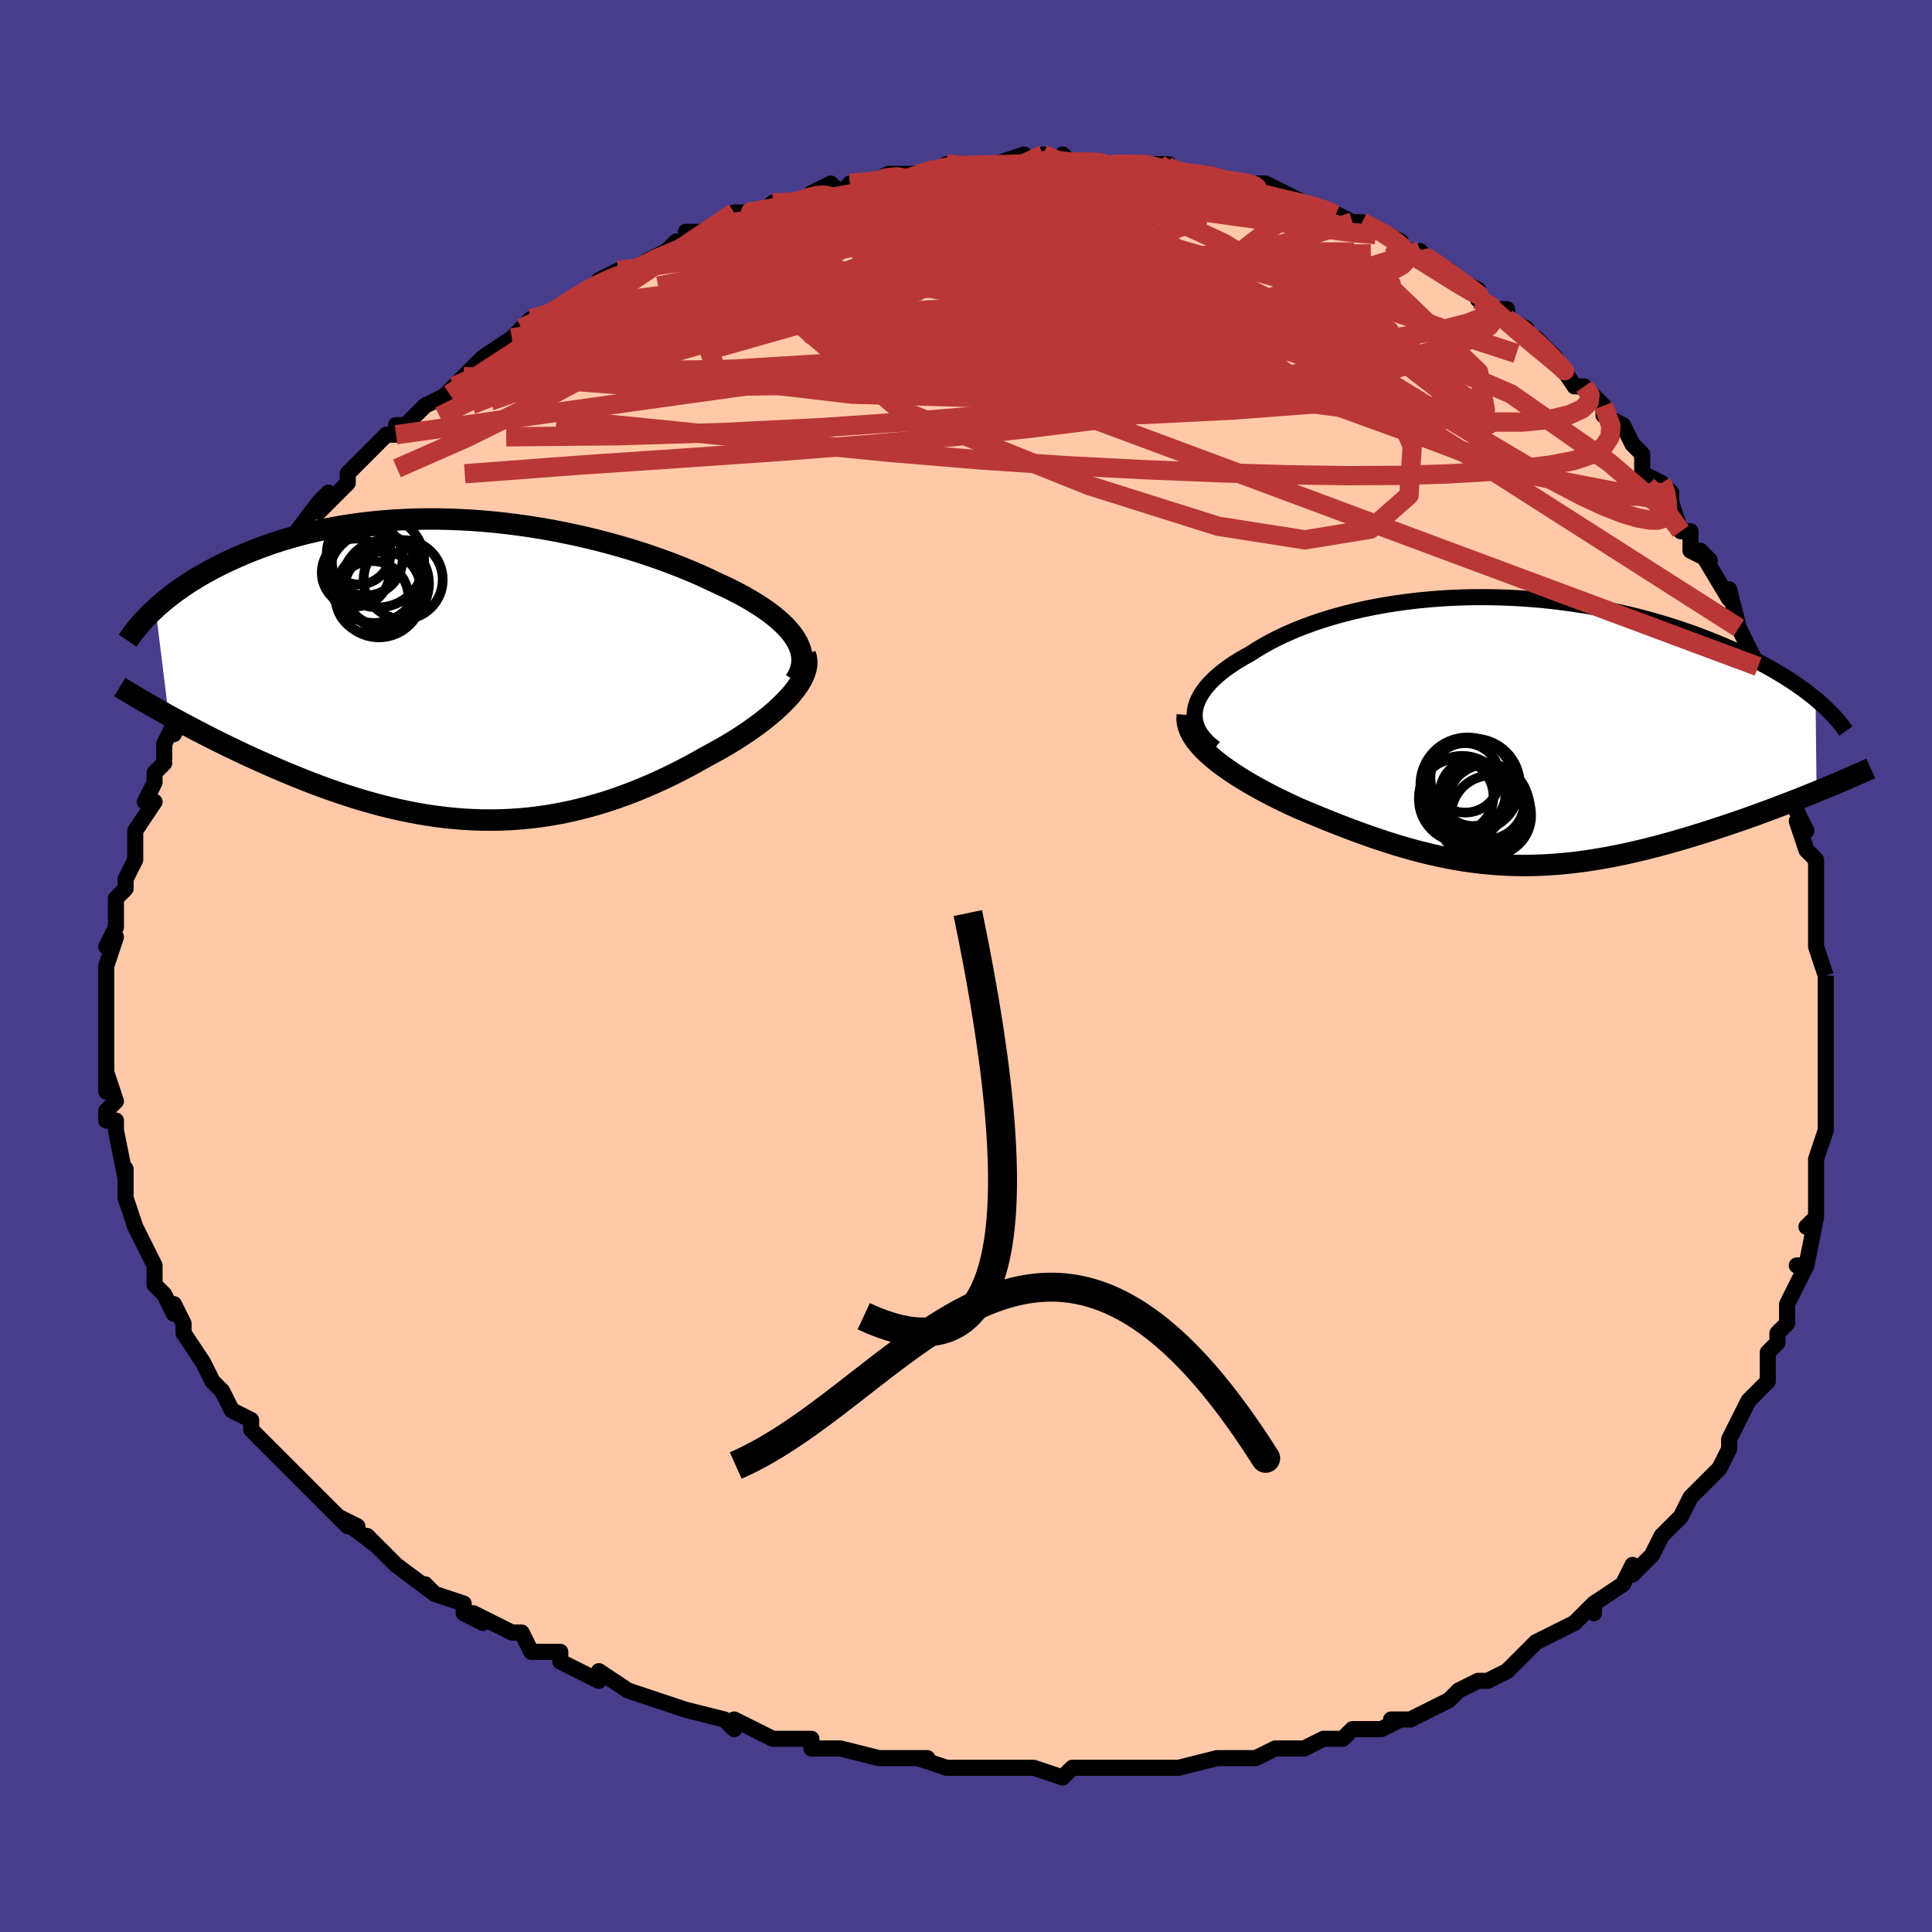 <svg viewBox="-100 -100 200 200" xmlns="http://www.w3.org/2000/svg" width="400" height="400" id="face-svg"><defs><clipPath id="leftEyeClipPath"><polyline points="34.574,-3.129,34.294,-3.548,33.968,-3.964,33.599,-4.377,33.188,-4.787,32.737,-5.193,32.247,-5.595,31.72,-5.994,31.157,-6.387,30.56,-6.776,29.931,-7.16,29.27,-7.539,28.579,-7.912,27.86,-8.279,27.114,-8.639,26.342,-8.993,25.488,-9.401,24.599,-9.805,23.676,-10.203,22.721,-10.594,21.736,-10.978,20.723,-11.352,19.684,-11.717,18.62,-12.07,17.534,-12.412,16.427,-12.74,15.303,-13.054,14.162,-13.354,13.006,-13.637,11.839,-13.903,10.661,-14.152,9.475,-14.383,8.283,-14.594,7.087,-14.787,5.889,-14.959,4.69,-15.111,3.493,-15.242,2.299,-15.352,1.111,-15.441,-0.071,-15.508,-1.244,-15.554,-2.407,-15.579,-3.559,-15.582,-4.697,-15.564,-5.822,-15.525,-6.93,-15.466,-8.022,-15.386,-9.096,-15.287,-10.15,-15.169,-11.185,-15.031,-12.198,-14.876,-13.19,-14.704,-14.16,-14.516,-15.107,-14.311,-16.03,-14.092,-16.93,-13.86,-17.805,-13.614,-18.656,-13.357,-19.482,-13.089,-20.284,-12.811,-21.061,-12.525,-21.814,-12.231,-22.543,-11.931,-23.248,-11.627,-23.93,-11.318,-24.59,-11.007,-25.227,-10.692,-25.845,-10.372,-26.442,-10.047,-27.018,-9.718,-27.575,-9.385,-28.111,-9.05,-28.627,-8.711,-29.124,-8.371,-29.601,-8.029,-30.058,-7.686,-30.496,-7.342,-30.916,-6.998,-31.316,-6.655,-31.698,-6.312,-30.326,4.765,-29.744,5.086,-29.148,5.41,-28.538,5.737,-27.915,6.067,-27.278,6.401,-26.629,6.736,-25.967,7.074,-25.292,7.413,-24.605,7.753,-23.906,8.093,-23.195,8.434,-22.473,8.774,-21.74,9.113,-20.996,9.451,-20.239,9.788,-19.467,10.126,-18.68,10.464,-17.879,10.8,-17.065,11.134,-16.237,11.465,-15.397,11.79,-14.545,12.11,-13.681,12.423,-12.807,12.727,-11.922,13.022,-11.028,13.306,-10.125,13.579,-9.212,13.839,-8.292,14.085,-7.364,14.315,-6.43,14.53,-5.488,14.728,-4.541,14.907,-3.588,15.068,-2.63,15.208,-1.667,15.328,-0.7,15.426,0.27,15.501,1.244,15.554,2.221,15.583,3.2,15.588,4.181,15.568,5.164,15.523,6.148,15.453,7.133,15.357,8.118,15.235,9.103,15.088,10.088,14.914,11.072,14.715,12.055,14.49,13.037,14.24,14.016,13.965,14.992,13.666,15.965,13.343,16.934,12.996,17.899,12.627,18.858,12.237,19.812,11.826,20.759,11.395,21.697,10.947,22.628,10.481,23.548,10,24.457,9.504,25.353,8.996,26.089,8.604,26.809,8.203,27.514,7.793,28.202,7.376,28.871,6.952,29.52,6.521,30.148,6.085,30.753,5.644,31.333,5.2,31.887,4.752,32.412,4.303,32.907,3.852,33.37,3.401,33.799,2.952,34.192,2.505"></polyline></clipPath><clipPath id="rightEyeClipPath"><polyline points="-32.216,-2.191,-32.128,-2.602,-31.992,-3.013,-31.81,-3.423,-31.583,-3.831,-31.312,-4.237,-31,-4.64,-30.646,-5.039,-30.253,-5.434,-29.821,-5.824,-29.353,-6.208,-28.849,-6.586,-28.311,-6.957,-27.74,-7.322,-27.137,-7.678,-26.504,-8.027,-25.827,-8.465,-25.109,-8.892,-24.35,-9.309,-23.552,-9.713,-22.717,-10.104,-21.846,-10.48,-20.941,-10.84,-20.003,-11.183,-19.035,-11.509,-18.037,-11.816,-17.013,-12.104,-15.964,-12.373,-14.891,-12.62,-13.798,-12.847,-12.685,-13.052,-11.556,-13.235,-10.412,-13.396,-9.255,-13.535,-8.087,-13.651,-6.911,-13.745,-5.728,-13.816,-4.541,-13.864,-3.351,-13.89,-2.161,-13.894,-0.972,-13.876,0.214,-13.836,1.395,-13.775,2.569,-13.694,3.735,-13.592,4.891,-13.471,6.034,-13.33,7.165,-13.172,8.281,-12.996,9.381,-12.803,10.464,-12.594,11.529,-12.37,12.573,-12.132,13.598,-11.881,14.601,-11.617,15.581,-11.342,16.539,-11.057,17.473,-10.762,18.383,-10.459,19.269,-10.149,20.13,-9.832,20.965,-9.51,21.776,-9.184,22.562,-8.855,23.322,-8.524,24.058,-8.192,24.771,-7.858,25.462,-7.52,26.13,-7.179,26.777,-6.835,27.401,-6.49,28.003,-6.143,28.583,-5.795,29.141,-5.446,29.676,-5.097,30.189,-4.747,30.68,-4.399,31.149,-4.051,31.597,-3.704,32.023,-3.359,32.129,6.243,31.495,6.5,30.848,6.759,30.189,7.02,29.518,7.283,28.836,7.546,28.142,7.811,27.437,8.076,26.723,8.341,25.998,8.605,25.264,8.869,24.522,9.131,23.771,9.391,23.012,9.649,22.247,9.904,21.471,10.158,20.683,10.411,19.883,10.662,19.072,10.911,18.252,11.155,17.424,11.396,16.587,11.63,15.744,11.858,14.895,12.078,14.041,12.289,13.182,12.491,12.319,12.683,11.453,12.863,10.585,13.031,9.715,13.186,8.843,13.328,7.97,13.455,7.096,13.566,6.221,13.662,5.346,13.742,4.471,13.804,3.596,13.849,2.722,13.877,1.847,13.885,0.972,13.876,0.097,13.847,-0.778,13.8,-1.654,13.733,-2.531,13.647,-3.408,13.542,-4.287,13.417,-5.167,13.274,-6.049,13.111,-6.933,12.93,-7.82,12.731,-8.71,12.514,-9.603,12.279,-10.499,12.027,-11.399,11.76,-12.303,11.476,-13.211,11.177,-14.123,10.865,-15.039,10.538,-15.959,10.199,-16.882,9.849,-17.808,9.487,-18.737,9.116,-19.667,8.736,-20.598,8.348,-21.528,7.953,-22.253,7.622,-22.97,7.283,-23.677,6.938,-24.373,6.586,-25.056,6.228,-25.725,5.863,-26.379,5.494,-27.015,5.119,-27.632,4.739,-28.229,4.354,-28.802,3.965,-29.351,3.573,-29.872,3.177,-30.363,2.778,-30.823,2.377"></polyline></clipPath><filter id="fuzzy"><feTurbulence id="turbulence" baseFrequency="0.05" numOctaves="3" type="noise" result="noise"></feTurbulence><feDisplacementMap in="SourceGraphic" in2="noise" scale="2"></feDisplacementMap></filter><linearGradient id="rainbowGradient" x1="0%" y1="0%" x2="100%" y2="0%"><stop offset="0%" style="stop-color: rgb(165, 42, 42);  stop-opacity: 1"></stop><stop offset="50%" style="stop-color: rgb(80, 68, 68);  stop-opacity: 1"></stop><stop offset="100%" style="stop-color: rgb(220, 208, 186);  stop-opacity: 1"></stop></linearGradient></defs><title>That&#39;s an ugly face</title><desc>CREATED BY XUAN TANG, MORE INFO AT TXSTC55.GITHUB.IO</desc><rect x="-100" y="-100" width="100%" height="100%" opacity="1" fill="rgb(72, 61, 139)"></rect><polyline id="faceContour" points="89,1,89,1,89,2,89,5,89,8,89,7,89,10,89,8,89,12,89,15,89,17,89,17,89,17,88,20,88,21,88,23,88,25,88,26,87,27,88,26,87,31,86,31,87,31,86,33,85,35,85,36,85,37,84,38,84,39,83,40,83,43,82,44,81,45,80,47,80,47,79,49,79,50,78,52,78,52,76,54,77,53,75,55,74,57,72,59,72,59,72,59,71,61,70,62,69,63,69,62,68,64,65,66,65,67,65,67,65,66,63,68,61,69,61,69,59,70,58,71,58,71,56,73,54,74,53,74,51,75,51,75,50,76,48,77,46,78,45,78,44,78,45,78,43,79,40,79,40,79,39,80,37,80,35,81,33,81,32,81,30,82,27,82,26,82,26,82,22,83,22,83,21,83,19,83,19,83,14,83,14,83,15,83,11,83,11,83,10,84,7,83,7,83,4,83,2,83,1,83,0,83,-2,83,-5,82,-4,82,-6,82,-8,82,-8,82,-9,82,-13,81,-16,81,-16,80,-17,80,-19,80,-19,80,-20,80,-24,78,-24,79,-25,78,-29,77,-29,77,-29,77,-32,76,-35,75,-35,75,-35,75,-38,73,-38,74,-40,73,-42,72,-42,71,-44,71,-45,71,-46,69,-47,69,-51,67,-50,68,-52,67,-52,66,-55,65,-56,64,-55,65,-59,62,-60,61,-59,62,-62,59,-61,60,-65,57,-63,58,-64,58,-66,56,-67,55,-69,53,-70,52,-70,52,-71,51,-71,51,-74,48,-74,47,-74,47,-76,46,-76,46,-77,44,-78,43,-79,41,-79,41,-79,41,-79,41,-81,38,-81,37,-82,35,-82,36,-83,34,-83,34,-84,33,-84,31,-85,29,-85,29,-86,27,-87,24,-87,24,-87,23,-87,23,-87,21,-87,22,-88,17,-88,17,-88,16,-89,16,-89,15,-88,14,-89,11,-89,13,-89,10,-89,10,-89,7,-89,6,-89,4,-89,3,-89,3,-89,1,-89,0,-88,-3,-89,-2,-88,-4,-88,-5,-88,-7,-87,-8,-87,-8,-87,-9,-86,-11,-86,-11,-86,-13,-86,-13,-86,-14,-84,-17,-85,-17,-84,-19,-84,-20,-83,-21,-83,-23,-82,-25,-82,-24,-81,-26,-81,-26,-80,-28,-80,-29,-79,-30,-78,-33,-77,-33,-77,-34,-76,-35,-76,-35,-74,-37,-74,-37,-74,-39,-73,-39,-71,-42,-71,-42,-70,-44,-69,-45,-70,-44,-67,-48,-66,-49,-67,-47,-65,-49,-64,-50,-64,-51,-62,-53,-62,-53,-60,-55,-59,-55,-59,-56,-58,-56,-56,-58,-56,-58,-54,-59,-53,-60,-52,-61,-51,-62,-51,-62,-50,-63,-47,-65,-47,-65,-46,-66,-45,-67,-43,-67,-41,-69,-41,-69,-41,-69,-39,-70,-36,-72,-38,-71,-36,-71,-33,-73,-33,-73,-31,-74,-30,-75,-28,-75,-29,-76,-26,-76,-24,-77,-25,-77,-22,-78,-24,-78,-21,-78,-20,-79,-17,-79,-17,-79,-16,-80,-14,-81,-13,-80,-12,-81,-10,-81,-8,-82,-6,-82,-5,-82,-5,-82,-4,-82,-2,-83,-2,-83,1,-83,1,-83,2,-83,3,-83,6,-84,7,-83,8,-84,10,-83,10,-84,11,-83,14,-83,15,-83,16,-83,18,-83,18,-83,21,-83,20,-83,21,-82,23,-82,25,-82,24,-82,27,-81,28,-81,30,-81,31,-81,30,-81,31,-81,33,-80,35,-79,35,-79,38,-78,38,-78,42,-76,40,-77,41,-77,45,-75,43,-76,46,-74,48,-73,47,-74,48,-73,50,-72,51,-71,53,-70,53,-69,55,-68,56,-68,56,-67,58,-66,58,-65,59,-65,60,-64,61,-63,63,-60,63,-60,64,-60,65,-59,66,-58,66,-57,68,-56,69,-54,70,-53,70,-51,72,-50,72,-50,73,-49,73,-48,74,-45,75,-45,75,-43,77,-42,76,-43,79,-38,79,-39,80,-35,80,-35,80,-35,81,-33,82,-31,82,-30,82,-31,83,-29,83,-27,83,-26,84,-24,85,-20,86,-19,85,-21,86,-17,86,-16,87,-14,86,-15,87,-12,88,-11,88,-8,88,-7,88,-6,88,-5,88,-5,88,-2,89,1,89,1" fill="#ffc9a9" stroke="black" stroke-width="1.667" stroke-linejoin="round" filter="url(#fuzzy)"></polyline><g transform="translate(55.923 -24.291)"><polyline id="rightCountour" points="-32.216,-2.191,-32.128,-2.602,-31.992,-3.013,-31.81,-3.423,-31.583,-3.831,-31.312,-4.237,-31,-4.64,-30.646,-5.039,-30.253,-5.434,-29.821,-5.824,-29.353,-6.208,-28.849,-6.586,-28.311,-6.957,-27.74,-7.322,-27.137,-7.678,-26.504,-8.027,-25.827,-8.465,-25.109,-8.892,-24.35,-9.309,-23.552,-9.713,-22.717,-10.104,-21.846,-10.48,-20.941,-10.84,-20.003,-11.183,-19.035,-11.509,-18.037,-11.816,-17.013,-12.104,-15.964,-12.373,-14.891,-12.62,-13.798,-12.847,-12.685,-13.052,-11.556,-13.235,-10.412,-13.396,-9.255,-13.535,-8.087,-13.651,-6.911,-13.745,-5.728,-13.816,-4.541,-13.864,-3.351,-13.89,-2.161,-13.894,-0.972,-13.876,0.214,-13.836,1.395,-13.775,2.569,-13.694,3.735,-13.592,4.891,-13.471,6.034,-13.33,7.165,-13.172,8.281,-12.996,9.381,-12.803,10.464,-12.594,11.529,-12.37,12.573,-12.132,13.598,-11.881,14.601,-11.617,15.581,-11.342,16.539,-11.057,17.473,-10.762,18.383,-10.459,19.269,-10.149,20.13,-9.832,20.965,-9.51,21.776,-9.184,22.562,-8.855,23.322,-8.524,24.058,-8.192,24.771,-7.858,25.462,-7.52,26.13,-7.179,26.777,-6.835,27.401,-6.49,28.003,-6.143,28.583,-5.795,29.141,-5.446,29.676,-5.097,30.189,-4.747,30.68,-4.399,31.149,-4.051,31.597,-3.704,32.023,-3.359,32.129,6.243,31.495,6.5,30.848,6.759,30.189,7.02,29.518,7.283,28.836,7.546,28.142,7.811,27.437,8.076,26.723,8.341,25.998,8.605,25.264,8.869,24.522,9.131,23.771,9.391,23.012,9.649,22.247,9.904,21.471,10.158,20.683,10.411,19.883,10.662,19.072,10.911,18.252,11.155,17.424,11.396,16.587,11.63,15.744,11.858,14.895,12.078,14.041,12.289,13.182,12.491,12.319,12.683,11.453,12.863,10.585,13.031,9.715,13.186,8.843,13.328,7.97,13.455,7.096,13.566,6.221,13.662,5.346,13.742,4.471,13.804,3.596,13.849,2.722,13.877,1.847,13.885,0.972,13.876,0.097,13.847,-0.778,13.8,-1.654,13.733,-2.531,13.647,-3.408,13.542,-4.287,13.417,-5.167,13.274,-6.049,13.111,-6.933,12.93,-7.82,12.731,-8.71,12.514,-9.603,12.279,-10.499,12.027,-11.399,11.76,-12.303,11.476,-13.211,11.177,-14.123,10.865,-15.039,10.538,-15.959,10.199,-16.882,9.849,-17.808,9.487,-18.737,9.116,-19.667,8.736,-20.598,8.348,-21.528,7.953,-22.253,7.622,-22.97,7.283,-23.677,6.938,-24.373,6.586,-25.056,6.228,-25.725,5.863,-26.379,5.494,-27.015,5.119,-27.632,4.739,-28.229,4.354,-28.802,3.965,-29.351,3.573,-29.872,3.177,-30.363,2.778,-30.823,2.377" fill="white" stroke="white" stroke-width="0" stroke-linejoin="round" filter="url(#fuzzy)"></polyline></g><g transform="translate(-52.207 -30.694)"><polyline id="leftCountour" points="34.574,-3.129,34.294,-3.548,33.968,-3.964,33.599,-4.377,33.188,-4.787,32.737,-5.193,32.247,-5.595,31.72,-5.994,31.157,-6.387,30.56,-6.776,29.931,-7.16,29.27,-7.539,28.579,-7.912,27.86,-8.279,27.114,-8.639,26.342,-8.993,25.488,-9.401,24.599,-9.805,23.676,-10.203,22.721,-10.594,21.736,-10.978,20.723,-11.352,19.684,-11.717,18.62,-12.07,17.534,-12.412,16.427,-12.74,15.303,-13.054,14.162,-13.354,13.006,-13.637,11.839,-13.903,10.661,-14.152,9.475,-14.383,8.283,-14.594,7.087,-14.787,5.889,-14.959,4.69,-15.111,3.493,-15.242,2.299,-15.352,1.111,-15.441,-0.071,-15.508,-1.244,-15.554,-2.407,-15.579,-3.559,-15.582,-4.697,-15.564,-5.822,-15.525,-6.93,-15.466,-8.022,-15.386,-9.096,-15.287,-10.15,-15.169,-11.185,-15.031,-12.198,-14.876,-13.19,-14.704,-14.16,-14.516,-15.107,-14.311,-16.03,-14.092,-16.93,-13.86,-17.805,-13.614,-18.656,-13.357,-19.482,-13.089,-20.284,-12.811,-21.061,-12.525,-21.814,-12.231,-22.543,-11.931,-23.248,-11.627,-23.93,-11.318,-24.59,-11.007,-25.227,-10.692,-25.845,-10.372,-26.442,-10.047,-27.018,-9.718,-27.575,-9.385,-28.111,-9.05,-28.627,-8.711,-29.124,-8.371,-29.601,-8.029,-30.058,-7.686,-30.496,-7.342,-30.916,-6.998,-31.316,-6.655,-31.698,-6.312,-30.326,4.765,-29.744,5.086,-29.148,5.41,-28.538,5.737,-27.915,6.067,-27.278,6.401,-26.629,6.736,-25.967,7.074,-25.292,7.413,-24.605,7.753,-23.906,8.093,-23.195,8.434,-22.473,8.774,-21.74,9.113,-20.996,9.451,-20.239,9.788,-19.467,10.126,-18.68,10.464,-17.879,10.8,-17.065,11.134,-16.237,11.465,-15.397,11.79,-14.545,12.11,-13.681,12.423,-12.807,12.727,-11.922,13.022,-11.028,13.306,-10.125,13.579,-9.212,13.839,-8.292,14.085,-7.364,14.315,-6.43,14.53,-5.488,14.728,-4.541,14.907,-3.588,15.068,-2.63,15.208,-1.667,15.328,-0.7,15.426,0.27,15.501,1.244,15.554,2.221,15.583,3.2,15.588,4.181,15.568,5.164,15.523,6.148,15.453,7.133,15.357,8.118,15.235,9.103,15.088,10.088,14.914,11.072,14.715,12.055,14.49,13.037,14.24,14.016,13.965,14.992,13.666,15.965,13.343,16.934,12.996,17.899,12.627,18.858,12.237,19.812,11.826,20.759,11.395,21.697,10.947,22.628,10.481,23.548,10,24.457,9.504,25.353,8.996,26.089,8.604,26.809,8.203,27.514,7.793,28.202,7.376,28.871,6.952,29.52,6.521,30.148,6.085,30.753,5.644,31.333,5.2,31.887,4.752,32.412,4.303,32.907,3.852,33.37,3.401,33.799,2.952,34.192,2.505" fill="white" stroke="white" stroke-width="0" stroke-linejoin="round" filter="url(#fuzzy)"></polyline></g><g transform="translate(55.923 -24.291)"><polyline id="rightUpper" points="-30.159,1.755,-30.627,1.387,-31.033,1.011,-31.378,0.627,-31.664,0.237,-31.892,-0.159,-32.064,-0.559,-32.18,-0.963,-32.244,-1.371,-32.255,-1.78,-32.216,-2.191,-32.128,-2.602,-31.992,-3.013,-31.81,-3.423,-31.583,-3.831,-31.312,-4.237,-31,-4.64,-30.646,-5.039,-30.253,-5.434,-29.821,-5.824,-29.353,-6.208,-28.849,-6.586,-28.311,-6.957,-27.74,-7.322,-27.137,-7.678,-26.504,-8.027,-25.827,-8.465,-25.109,-8.892,-24.35,-9.309,-23.552,-9.713,-22.717,-10.104,-21.846,-10.48,-20.941,-10.84,-20.003,-11.183,-19.035,-11.509,-18.037,-11.816,-17.013,-12.104,-15.964,-12.373,-14.891,-12.62,-13.798,-12.847,-12.685,-13.052,-11.556,-13.235,-10.412,-13.396,-9.255,-13.535,-8.087,-13.651,-6.911,-13.745,-5.728,-13.816,-4.541,-13.864,-3.351,-13.89,-2.161,-13.894,-0.972,-13.876,0.214,-13.836,1.395,-13.775,2.569,-13.694,3.735,-13.592,4.891,-13.471,6.034,-13.33,7.165,-13.172,8.281,-12.996,9.381,-12.803,10.464,-12.594,11.529,-12.37,12.573,-12.132,13.598,-11.881,14.601,-11.617,15.581,-11.342,16.539,-11.057,17.473,-10.762,18.383,-10.459,19.269,-10.149,20.13,-9.832,20.965,-9.51,21.776,-9.184,22.562,-8.855,23.322,-8.524,24.058,-8.192,24.771,-7.858,25.462,-7.52,26.13,-7.179,26.777,-6.835,27.401,-6.49,28.003,-6.143,28.583,-5.795,29.141,-5.446,29.676,-5.097,30.189,-4.747,30.68,-4.399,31.149,-4.051,31.597,-3.704,32.023,-3.359,32.427,-3.016,32.811,-2.674,33.173,-2.335,33.516,-1.998,33.838,-1.664,34.14,-1.332,34.423,-1.003,34.687,-0.678,34.932,-0.355,35.16,-0.035" fill="none" stroke="black" stroke-width="1.667" stroke-linejoin="round" filter="url(#fuzzy)"></polyline><polyline id="rightLower" points="-33.009,-1.702,-33.037,-1.295,-33,-0.887,-32.903,-0.478,-32.749,-0.068,-32.542,0.342,-32.285,0.751,-31.982,1.159,-31.635,1.567,-31.247,1.973,-30.823,2.377,-30.363,2.778,-29.872,3.177,-29.351,3.573,-28.802,3.965,-28.229,4.354,-27.632,4.739,-27.015,5.119,-26.379,5.494,-25.725,5.863,-25.056,6.228,-24.373,6.586,-23.677,6.938,-22.97,7.283,-22.253,7.622,-21.528,7.953,-20.598,8.348,-19.667,8.736,-18.737,9.116,-17.808,9.487,-16.882,9.849,-15.959,10.199,-15.039,10.538,-14.123,10.865,-13.211,11.177,-12.303,11.476,-11.399,11.76,-10.499,12.027,-9.603,12.279,-8.71,12.514,-7.82,12.731,-6.933,12.93,-6.049,13.111,-5.167,13.274,-4.287,13.417,-3.408,13.542,-2.531,13.647,-1.654,13.733,-0.778,13.8,0.097,13.847,0.972,13.876,1.847,13.885,2.722,13.877,3.596,13.849,4.471,13.804,5.346,13.742,6.221,13.662,7.096,13.566,7.97,13.455,8.843,13.328,9.715,13.186,10.585,13.031,11.453,12.863,12.319,12.683,13.182,12.491,14.041,12.289,14.895,12.078,15.744,11.858,16.587,11.63,17.424,11.396,18.252,11.155,19.072,10.911,19.883,10.662,20.683,10.411,21.471,10.158,22.247,9.904,23.012,9.649,23.771,9.391,24.522,9.131,25.264,8.869,25.998,8.605,26.723,8.341,27.437,8.076,28.142,7.811,28.836,7.546,29.518,7.283,30.189,7.02,30.848,6.759,31.495,6.5,32.129,6.243,32.75,5.988,33.358,5.736,33.952,5.487,34.534,5.241,35.101,4.998,35.655,4.759,36.196,4.523,36.723,4.29,37.237,4.062,37.738,3.836" fill="none" stroke="black" stroke-width="2.222" stroke-linejoin="round" filter="url(#fuzzy)"></polyline><!--[--><circle r="3.597" cx="-4.251" cy="4.815" stroke="black" fill="none" stroke-width="1" filter="url(#fuzzy)" clip-path="url(#rightEyeClipPath)"></circle><circle r="4.303" cx="-1.946" cy="7.702" stroke="black" fill="none" stroke-width="1" filter="url(#fuzzy)" clip-path="url(#rightEyeClipPath)"></circle><circle r="3.932" cx="-2.036" cy="7.262" stroke="black" fill="none" stroke-width="1" filter="url(#fuzzy)" clip-path="url(#rightEyeClipPath)"></circle><circle r="4.803" cx="-3.382" cy="5.549" stroke="black" fill="none" stroke-width="1" filter="url(#fuzzy)" clip-path="url(#rightEyeClipPath)"></circle><circle r="4.144" cx="-1.565" cy="8.705" stroke="black" fill="none" stroke-width="1" filter="url(#fuzzy)" clip-path="url(#rightEyeClipPath)"></circle><circle r="3.844" cx="-5.165" cy="6.713" stroke="black" fill="none" stroke-width="1" filter="url(#fuzzy)" clip-path="url(#rightEyeClipPath)"></circle><circle r="3.413" cx="-3.442" cy="6.385" stroke="black" fill="none" stroke-width="1" filter="url(#fuzzy)" clip-path="url(#rightEyeClipPath)"></circle><circle r="4.872" cx="-4.01" cy="5.508" stroke="black" fill="none" stroke-width="1" filter="url(#fuzzy)" clip-path="url(#rightEyeClipPath)"></circle><circle r="4.475" cx="-4.566" cy="7.015" stroke="black" fill="none" stroke-width="1" filter="url(#fuzzy)" clip-path="url(#rightEyeClipPath)"></circle><circle r="4.91" cx="-2.416" cy="8.272" stroke="black" fill="none" stroke-width="1" filter="url(#fuzzy)" clip-path="url(#rightEyeClipPath)"></circle><!--]--></g><g transform="translate(-52.207 -30.694)"><polyline id="leftUpper" points="34.519,1.161,34.784,0.727,34.987,0.294,35.13,-0.139,35.213,-0.571,35.239,-1.001,35.21,-1.43,35.127,-1.858,34.992,-2.283,34.807,-2.707,34.574,-3.129,34.294,-3.548,33.968,-3.964,33.599,-4.377,33.188,-4.787,32.737,-5.193,32.247,-5.595,31.72,-5.994,31.157,-6.387,30.56,-6.776,29.931,-7.16,29.27,-7.539,28.579,-7.912,27.86,-8.279,27.114,-8.639,26.342,-8.993,25.488,-9.401,24.599,-9.805,23.676,-10.203,22.721,-10.594,21.736,-10.978,20.723,-11.352,19.684,-11.717,18.62,-12.07,17.534,-12.412,16.427,-12.74,15.303,-13.054,14.162,-13.354,13.006,-13.637,11.839,-13.903,10.661,-14.152,9.475,-14.383,8.283,-14.594,7.087,-14.787,5.889,-14.959,4.69,-15.111,3.493,-15.242,2.299,-15.352,1.111,-15.441,-0.071,-15.508,-1.244,-15.554,-2.407,-15.579,-3.559,-15.582,-4.697,-15.564,-5.822,-15.525,-6.93,-15.466,-8.022,-15.386,-9.096,-15.287,-10.15,-15.169,-11.185,-15.031,-12.198,-14.876,-13.19,-14.704,-14.16,-14.516,-15.107,-14.311,-16.03,-14.092,-16.93,-13.86,-17.805,-13.614,-18.656,-13.357,-19.482,-13.089,-20.284,-12.811,-21.061,-12.525,-21.814,-12.231,-22.543,-11.931,-23.248,-11.627,-23.93,-11.318,-24.59,-11.007,-25.227,-10.692,-25.845,-10.372,-26.442,-10.047,-27.018,-9.718,-27.575,-9.385,-28.111,-9.05,-28.627,-8.711,-29.124,-8.371,-29.601,-8.029,-30.058,-7.686,-30.496,-7.342,-30.916,-6.998,-31.316,-6.655,-31.698,-6.312,-32.062,-5.97,-32.408,-5.629,-32.736,-5.29,-33.048,-4.953,-33.342,-4.618,-33.62,-4.285,-33.882,-3.955,-34.128,-3.627,-34.359,-3.302,-34.574,-2.979" fill="none" stroke="black" stroke-width="2.222" stroke-linejoin="round" filter="url(#fuzzy)"></polyline><polyline id="leftLower" points="35.561,-1.583,35.675,-1.226,35.725,-0.853,35.714,-0.467,35.646,-0.069,35.523,0.341,35.349,0.76,35.127,1.187,34.858,1.621,34.545,2.061,34.192,2.505,33.799,2.952,33.37,3.401,32.907,3.852,32.412,4.303,31.887,4.752,31.333,5.2,30.753,5.644,30.148,6.085,29.52,6.521,28.871,6.952,28.202,7.376,27.514,7.793,26.809,8.203,26.089,8.604,25.353,8.996,24.457,9.504,23.548,10,22.628,10.481,21.697,10.947,20.759,11.395,19.812,11.826,18.858,12.237,17.899,12.627,16.934,12.996,15.965,13.343,14.992,13.666,14.016,13.965,13.037,14.24,12.055,14.49,11.072,14.715,10.088,14.914,9.103,15.088,8.118,15.235,7.133,15.357,6.148,15.453,5.164,15.523,4.181,15.568,3.2,15.588,2.221,15.583,1.244,15.554,0.27,15.501,-0.7,15.426,-1.667,15.328,-2.63,15.208,-3.588,15.068,-4.541,14.907,-5.488,14.728,-6.43,14.53,-7.364,14.315,-8.292,14.085,-9.212,13.839,-10.125,13.579,-11.028,13.306,-11.922,13.022,-12.807,12.727,-13.681,12.423,-14.545,12.11,-15.397,11.79,-16.237,11.465,-17.065,11.134,-17.879,10.8,-18.68,10.464,-19.467,10.126,-20.239,9.788,-20.996,9.451,-21.74,9.113,-22.473,8.774,-23.195,8.434,-23.906,8.093,-24.605,7.753,-25.292,7.413,-25.967,7.074,-26.629,6.736,-27.278,6.401,-27.915,6.067,-28.538,5.737,-29.148,5.41,-29.744,5.086,-30.326,4.765,-30.895,4.449,-31.45,4.137,-31.991,3.83,-32.519,3.527,-33.032,3.229,-33.532,2.936,-34.019,2.648,-34.492,2.365,-34.951,2.087,-35.398,1.813" fill="none" stroke="black" stroke-width="2.222" stroke-linejoin="round" filter="url(#fuzzy)"></polyline><!--[--><circle r="3.514" cx="-10.972" cy="-10.038" stroke="black" fill="none" stroke-width="1" filter="url(#fuzzy)" clip-path="url(#leftEyeClipPath)"></circle><circle r="3.775" cx="-9.281" cy="-7.45" stroke="black" fill="none" stroke-width="1" filter="url(#fuzzy)" clip-path="url(#leftEyeClipPath)"></circle><circle r="4.508" cx="-7.893" cy="-8.902" stroke="black" fill="none" stroke-width="1" filter="url(#fuzzy)" clip-path="url(#leftEyeClipPath)"></circle><circle r="3.963" cx="-8.196" cy="-8.267" stroke="black" fill="none" stroke-width="1" filter="url(#fuzzy)" clip-path="url(#leftEyeClipPath)"></circle><circle r="4.097" cx="-6.058" cy="-9.301" stroke="black" fill="none" stroke-width="1" filter="url(#fuzzy)" clip-path="url(#leftEyeClipPath)"></circle><circle r="3.308" cx="-10.655" cy="-12.109" stroke="black" fill="none" stroke-width="1" filter="url(#fuzzy)" clip-path="url(#leftEyeClipPath)"></circle><circle r="3.827" cx="-9.933" cy="-11.486" stroke="black" fill="none" stroke-width="1" filter="url(#fuzzy)" clip-path="url(#leftEyeClipPath)"></circle><circle r="4.531" cx="-8.573" cy="-7.858" stroke="black" fill="none" stroke-width="1" filter="url(#fuzzy)" clip-path="url(#leftEyeClipPath)"></circle><circle r="4.775" cx="-8.66" cy="-11.202" stroke="black" fill="none" stroke-width="1" filter="url(#fuzzy)" clip-path="url(#leftEyeClipPath)"></circle><circle r="4.741" cx="-9.08" cy="-9.56" stroke="black" fill="none" stroke-width="1" filter="url(#fuzzy)" clip-path="url(#leftEyeClipPath)"></circle><!--]--></g><g id="hairs"><!--[--><polyline points="-22,-78,-22.284,-78.068,-20.901,-78.309,-18.997,-78.636,-16.974,-78.999,-14.929,-79.383,-12.844,-79.772,-10.68,-80.144,-8.423,-80.489,-6.095,-80.805,-3.75,-81.096,-1.459,-81.362,0.711,-81.605,2.721,-81.827,4.562,-82.037,6.25,-82.244,7.808,-82.449,9.238,-82.642,10.513,-82.805,11.579,-82.923,12.38,-82.994,12.879,-83.031,13.018,-83.045,12.593,-83.031" fill="none" stroke="rgb(185, 55, 55)" stroke-width="2" stroke-linejoin="round" filter="url(#fuzzy)"></polyline><polyline points="53,-69,54.342,-68.292,54.816,-67.678,54.721,-66.986,54.161,-66.242,53.162,-65.465,51.724,-64.636,49.833,-63.74,47.453,-62.798,44.542,-61.856,41.061,-60.951,36.982,-60.092,32.287,-59.256,26.965,-58.411,21.008,-57.536,14.407,-56.632,7.143,-55.723,-0.808,-54.846,-9.48,-54.033,-18.911,-53.291,-29.132,-52.586,-40.147,-51.84,-51.888,-50.956" fill="none" stroke="rgb(185, 55, 55)" stroke-width="2" stroke-linejoin="round" filter="url(#fuzzy)"></polyline><polyline points="-46,-66,-44.53,-66.74,-42.517,-67.394,-40.319,-67.989,-37.915,-68.497,-35.199,-68.943,-32.127,-69.344,-28.715,-69.709,-24.99,-70.05,-20.977,-70.386,-16.703,-70.728,-12.207,-71.072,-7.534,-71.401,-2.727,-71.699,2.181,-71.957,7.161,-72.178,12.182,-72.38,17.201,-72.588,22.171,-72.826,27.055,-73.107,31.868,-73.413,36.723,-73.68,41.905,-73.723" fill="none" stroke="rgb(185, 55, 55)" stroke-width="2" stroke-linejoin="round" filter="url(#fuzzy)"></polyline><polyline points="20,-83,21.009,-82.329,21.688,-81.903,21.73,-81.441,21.15,-80.836,19.97,-80.082,18.12,-79.195,15.491,-78.171,12.021,-76.976,7.723,-75.566,2.647,-73.901,-3.194,-71.964,-9.862,-69.765,-17.464,-67.341,-26.097,-64.721,-35.834,-61.901,-46.771,-58.874" fill="none" stroke="rgb(185, 55, 55)" stroke-width="2" stroke-linejoin="round" filter="url(#fuzzy)"></polyline><polyline points="53,-69,54.33,-68.297,54.769,-67.697,54.619,-67.029,53.984,-66.323,52.881,-65.596,51.307,-64.83,49.241,-64.011,46.647,-63.155,43.477,-62.306,39.692,-61.504,35.268,-60.759,30.197,-60.052,24.475,-59.35,18.085,-58.625,10.994,-57.873,3.158,-57.113,-5.461,-56.386,-14.88,-55.741,-25.081,-55.229,-36.007,-54.895,-47.596,-54.781" fill="none" stroke="rgb(185, 55, 55)" stroke-width="2" stroke-linejoin="round" filter="url(#fuzzy)"></polyline><polyline points="11,-83,13.08,-82.993,14.221,-82.963,14.804,-82.902,14.912,-82.796,14.51,-82.615,13.545,-82.333,11.979,-81.944,9.789,-81.466,6.944,-80.928,3.412,-80.346,-0.82,-79.71,-5.75,-78.996,-11.416,-78.184,-17.978,-77.246" fill="none" stroke="rgb(185, 55, 55)" stroke-width="2" stroke-linejoin="round" filter="url(#fuzzy)"></polyline><polyline points="18,-83,18.503,-82.964,18.91,-82.789,18.831,-82.451,18.336,-81.999,17.417,-81.474,15.98,-80.873,13.931,-80.171,11.194,-79.359,7.69,-78.45,3.336,-77.459,-1.933,-76.375,-8.147,-75.143,-15.288,-73.694,-23.263,-72.044,-31.872,-70.39" fill="none" stroke="rgb(185, 55, 55)" stroke-width="2" stroke-linejoin="round" filter="url(#fuzzy)"></polyline><polyline points="-12,-81,-9.971,-81.208,-7.864,-81.426,-5.833,-81.472,-3.857,-81.387,-1.827,-81.243,0.35,-81.073,2.705,-80.875,5.227,-80.632,7.884,-80.334,10.651,-79.987,13.506,-79.606,16.422,-79.206,19.358,-78.799,22.259,-78.393,25.07,-77.998,27.751,-77.624,30.291,-77.275,32.703,-76.949,35.007,-76.63,37.193,-76.313,39.188,-76.025,40.882,-75.834,42.403,-75.717" fill="none" stroke="rgb(185, 55, 55)" stroke-width="2" stroke-linejoin="round" filter="url(#fuzzy)"></polyline><polyline points="53,-69,54.203,-68.315,54.28,-67.76,53.506,-67.161,51.972,-66.554,49.684,-65.965,46.627,-65.38,42.774,-64.776,38.072,-64.165,32.439,-63.599,25.796,-63.135,18.097,-62.791,9.324,-62.535,-0.539,-62.306,-11.547,-62.05,-23.748,-61.766,-37.039,-61.594" fill="none" stroke="rgb(185, 55, 55)" stroke-width="2" stroke-linejoin="round" filter="url(#fuzzy)"></polyline><polyline points="-4,-82,-2.436,-82.612,-0.875,-82.838,0.811,-82.909,2.569,-82.941,4.402,-82.985,6.307,-83.051,8.217,-83.129,10.016,-83.196,11.58,-83.233,12.811,-83.231,13.654,-83.191,14.082,-83.123,14.03,-83.05,13.236,-83.007" fill="none" stroke="rgb(185, 55, 55)" stroke-width="2" stroke-linejoin="round" filter="url(#fuzzy)"></polyline><polyline points="56,-67,57.344,-66.1,58.254,-65.314,59.125,-64.533,60.005,-63.689,60.815,-62.849,61.456,-62.157,61.851,-61.734,61.962,-61.629,61.761,-61.831,61.22,-62.317,60.294,-63.092,58.924,-64.215,57.035,-65.804,54.519,-68.028" fill="none" stroke="rgb(185, 55, 55)" stroke-width="2" stroke-linejoin="round" filter="url(#fuzzy)"></polyline><polyline points="-5,-82,-3.701,-82.206,-2.061,-82.424,-0.201,-82.462,1.84,-82.347,4.052,-82.143,6.447,-81.896,9.016,-81.625,11.705,-81.335,14.44,-81.022,17.157,-80.684,19.824,-80.318,22.44,-79.928,25.002,-79.525,27.485,-79.136,29.828,-78.792,31.963,-78.512,33.849,-78.286,35.503,-78.064,36.995,-77.789,38.234,-77.535" fill="none" stroke="rgb(185, 55, 55)" stroke-width="2" stroke-linejoin="round" filter="url(#fuzzy)"></polyline><polyline points="-12,-81,-10.311,-81.168,-9.139,-81.271,-8.688,-81.084,-9.001,-80.605,-9.994,-79.88,-11.583,-78.918,-13.759,-77.686,-16.587,-76.124,-20.165,-74.189,-24.578,-71.864,-29.868,-69.154,-36.03,-66.071,-43.039,-62.637,-50.932,-58.886" fill="none" stroke="rgb(185, 55, 55)" stroke-width="2" stroke-linejoin="round" filter="url(#fuzzy)"></polyline><polyline points="8,-84,9.191,-83.51,9.743,-83.228,10.07,-82.835,10.096,-82.328,9.654,-81.716,8.63,-80.977,6.967,-80.074,4.637,-78.974,1.63,-77.65,-2.056,-76.088,-6.431,-74.284,-11.521,-72.243,-17.379,-69.969,-24.059,-67.458,-31.598,-64.7,-40.006,-61.696,-49.23,-58.488" fill="none" stroke="rgb(185, 55, 55)" stroke-width="2" stroke-linejoin="round" filter="url(#fuzzy)"></polyline><polyline points="66,-58,66.372,-57.009,66.758,-55.898,66.671,-54.77,66.008,-53.759,64.764,-52.943,62.941,-52.327,60.529,-51.862,57.522,-51.488,53.915,-51.176,49.703,-50.933,44.872,-50.787,39.406,-50.759,33.283,-50.853,26.477,-51.054,18.958,-51.355,10.695,-51.778,1.671,-52.375,-8.113,-53.193,-18.667,-54.224,-30.043,-55.39,-42.381,-56.624" fill="none" stroke="rgb(185, 55, 55)" stroke-width="2" stroke-linejoin="round" filter="url(#fuzzy)"></polyline><polyline points="7,-83,8.258,-83.402,9.765,-83.355,11.46,-83.166,13.384,-82.916,15.455,-82.665,17.525,-82.454,19.474,-82.297,21.24,-82.185,22.808,-82.085,24.171,-81.961,25.29,-81.785,26.066,-81.578,26.336,-81.42,25.844,-81.468" fill="none" stroke="rgb(185, 55, 55)" stroke-width="2" stroke-linejoin="round" filter="url(#fuzzy)"></polyline><polyline points="-45,-67,-43.237,-67.506,-41.965,-68.241,-40.983,-68.886,-40.05,-69.473,-39.11,-70.018,-38.203,-70.496,-37.372,-70.891,-36.649,-71.204,-36.069,-71.434,-35.685,-71.563,-35.546,-71.557,-35.696,-71.376,-36.159,-70.99,-36.944,-70.38,-38.06,-69.544,-39.527,-68.476,-41.391,-67.164,-43.707,-65.59,-46.503,-63.743,-49.757,-61.63,-53.462,-59.199" fill="none" stroke="rgb(185, 55, 55)" stroke-width="2" stroke-linejoin="round" filter="url(#fuzzy)"></polyline><polyline points="-12,-81,-9.885,-81.139,-7.479,-81.169,-4.95,-80.917,-2.298,-80.431,0.582,-79.787,3.779,-79.019,7.321,-78.133,11.175,-77.125,15.283,-76.011,19.593,-74.821,24.069,-73.586,28.69,-72.318,33.423,-71.008,38.22,-69.628,43.019,-68.147,47.769,-66.551,52.444,-64.883,56.986,-63.405" fill="none" stroke="rgb(185, 55, 55)" stroke-width="2" stroke-linejoin="round" filter="url(#fuzzy)"></polyline><polyline points="-36,-71,-33.796,-72.337,-31.917,-73.191,-29.859,-73.936,-27.578,-74.633,-25.092,-75.295,-22.414,-75.933,-19.567,-76.555,-16.593,-77.158,-13.528,-77.733,-10.397,-78.271,-7.207,-78.775,-3.973,-79.259,-0.726,-79.739,2.476,-80.226,5.569,-80.723,8.506,-81.228,11.297,-81.74,13.998,-82.248,16.528,-82.7" fill="none" stroke="rgb(185, 55, 55)" stroke-width="2" stroke-linejoin="round" filter="url(#fuzzy)"></polyline><polyline points="-10,-81,-8.284,-81.582,-7.154,-81.698,-6.589,-81.596,-6.415,-81.383,-6.516,-81.076,-6.87,-80.639,-7.52,-80.03,-8.515,-79.222,-9.892,-78.212,-11.671,-77.002,-13.87,-75.589,-16.531,-73.953,-19.713,-72.063,-23.48,-69.883,-27.87,-67.387,-32.889,-64.565,-38.523,-61.446,-44.755,-58.116,-51.564,-54.747,-58.908,-51.51" fill="none" stroke="rgb(185, 55, 55)" stroke-width="2" stroke-linejoin="round" filter="url(#fuzzy)"></polyline><polyline points="-5,-82,-3.892,-82.231,-2.839,-82.506,-1.963,-82.62,-1.298,-82.587,-0.845,-82.454,-0.587,-82.246,-0.527,-81.962,-0.71,-81.583,-1.201,-81.086,-2.064,-80.452,-3.332,-79.669,-5.017,-78.73,-7.121,-77.634,-9.654,-76.382,-12.645,-74.976,-16.128,-73.417,-20.129,-71.702,-24.668,-69.821,-29.778,-67.748,-35.511,-65.456,-41.905,-62.955,-48.874,-60.367" fill="none" stroke="rgb(185, 55, 55)" stroke-width="2" stroke-linejoin="round" filter="url(#fuzzy)"></polyline><polyline points="-46,-66,-44.481,-66.738,-42.298,-67.394,-39.822,-67.996,-37.05,-68.524,-33.88,-69.008,-30.271,-69.462,-26.239,-69.88,-21.819,-70.263,-17.04,-70.63,-11.945,-71.004,-6.594,-71.393,-1.058,-71.792,4.596,-72.195,10.32,-72.6,16.092,-73.008,21.918,-73.405,27.837,-73.744,33.922,-73.933,40.184,-73.908" fill="none" stroke="rgb(185, 55, 55)" stroke-width="2" stroke-linejoin="round" filter="url(#fuzzy)"></polyline><polyline points="-36,-71,-33.801,-72.357,-31.919,-73.286,-29.87,-74.146,-27.632,-74.99,-25.24,-75.819,-22.718,-76.635,-20.113,-77.437,-17.514,-78.222,-15.021,-78.974,-12.687,-79.675,-10.497,-80.315,-8.399,-80.902,-6.389,-81.459,-4.607,-81.998,-3.269,-82.508" fill="none" stroke="rgb(185, 55, 55)" stroke-width="2" stroke-linejoin="round" filter="url(#fuzzy)"></polyline><polyline points="21,-83,20.906,-82.704,22.01,-82.213,23.674,-81.736,25.54,-81.262,27.493,-80.757,29.49,-80.233,31.44,-79.738,33.212,-79.312,34.705,-78.962,35.906,-78.654,36.882,-78.344,37.699,-78.02,38.266,-77.771,38.274,-77.803" fill="none" stroke="rgb(185, 55, 55)" stroke-width="2" stroke-linejoin="round" filter="url(#fuzzy)"></polyline><polyline points="15,-83,16.145,-83,17.293,-82.994,18.28,-82.955,19.074,-82.859,19.693,-82.708,20.16,-82.53,20.465,-82.352,20.568,-82.186,20.425,-82.04,19.985,-81.919,19.19,-81.831,17.974,-81.774,16.287,-81.73,14.126,-81.673,11.537,-81.585,8.557,-81.481,5.14,-81.403,1.088,-81.38,-3.889,-81.338" fill="none" stroke="rgb(185, 55, 55)" stroke-width="2" stroke-linejoin="round" filter="url(#fuzzy)"></polyline><polyline points="72,-50,71.98,-49.791,71.6,-49.333,70.697,-48.865,69.208,-48.625,67.072,-48.766,64.239,-49.338,60.67,-50.323,56.313,-51.69,51.084,-53.435,44.862,-55.602,37.535,-58.261,29.051,-61.477,19.456,-65.284,8.832,-69.685,-2.856,-74.666" fill="none" stroke="rgb(185, 55, 55)" stroke-width="2" stroke-linejoin="round" filter="url(#fuzzy)"></polyline><polyline points="48,-73,47.793,-73.28,48.558,-72.782,49.706,-71.99,50.877,-71.153,51.875,-70.415,52.607,-69.86,53.029,-69.529,53.117,-69.426,52.843,-69.546,52.16,-69.914,51.005,-70.592,49.316,-71.641,47.01,-73.083,43.884,-74.925" fill="none" stroke="rgb(185, 55, 55)" stroke-width="2" stroke-linejoin="round" filter="url(#fuzzy)"></polyline><polyline points="64,-60,64.598,-59.125,64.503,-58.365,63.804,-57.681,62.482,-57.072,60.442,-56.588,57.593,-56.309,53.875,-56.308,49.248,-56.614,43.685,-57.209,37.164,-58.037,29.66,-59.05,21.141,-60.242,11.556,-61.654,0.842,-63.361,-11.008,-65.473,-23.695,-68.226" fill="none" stroke="rgb(185, 55, 55)" stroke-width="2" stroke-linejoin="round" filter="url(#fuzzy)"></polyline><polyline points="41,-77,43.174,-75.864,44.159,-75.217,44.893,-74.655,45.39,-74.183,45.638,-73.772,45.673,-73.369,45.511,-72.951,45.119,-72.536,44.443,-72.164,43.429,-71.872,42.038,-71.682,40.245,-71.604,38.03,-71.634,35.37,-71.766,32.238,-71.986,28.613,-72.283,24.482,-72.651,19.843,-73.101,14.693,-73.662,9.026,-74.367,2.837,-75.224,-3.88,-76.226,-11.248,-77.433" fill="none" stroke="rgb(185, 55, 55)" stroke-width="2" stroke-linejoin="round" filter="url(#fuzzy)"></polyline><polyline points="72,-50,72.19,-49.699,72.432,-48.982,72.587,-48.105,72.618,-47.298,72.486,-46.692,72.151,-46.318,71.578,-46.151,70.729,-46.169,69.56,-46.382,68.027,-46.833,66.101,-47.579,63.771,-48.66,61.039,-50.091,57.902,-51.865,54.34,-53.975,50.32,-56.417,45.804,-59.19,40.76,-62.294,35.179,-65.733,29.093,-69.535,22.592,-73.738,15.721,-78.412" fill="none" stroke="rgb(185, 55, 55)" stroke-width="2" stroke-linejoin="round" filter="url(#fuzzy)"></polyline><polyline points="-20,-79,-18.078,-79.06,-17.023,-79.301,-16.175,-79.58,-15.419,-79.759,-14.775,-79.806,-14.286,-79.731,-14.013,-79.53,-14.041,-79.182,-14.449,-78.665,-15.286,-77.968,-16.557,-77.091,-18.247,-76.037,-20.346,-74.795,-22.867,-73.348,-25.844,-71.678,-29.312,-69.778,-33.284,-67.652,-37.75,-65.315,-42.706,-62.777,-48.214,-60.017,-54.5,-56.917" fill="none" stroke="rgb(185, 55, 55)" stroke-width="2" stroke-linejoin="round" filter="url(#fuzzy)"></polyline><polyline points="-2,-83,-1.363,-82.96,-0.563,-82.837,-0.091,-82.637,0.089,-82.36,0.002,-81.975,-0.422,-81.441,-1.289,-80.719,-2.681,-79.786,-4.631,-78.633,-7.14,-77.255,-10.217,-75.649,-13.897,-73.817,-18.243,-71.759,-23.323,-69.477,-29.177,-66.963,-35.801,-64.21,-43.15,-61.238,-51.174,-58.113" fill="none" stroke="rgb(185, 55, 55)" stroke-width="2" stroke-linejoin="round" filter="url(#fuzzy)"></polyline><polyline points="21,-83,20.812,-82.745,21.631,-82.39,22.817,-82.112,24.073,-81.878,25.315,-81.655,26.501,-81.447,27.565,-81.271,28.445,-81.131,29.113,-81.01,29.59,-80.887,29.914,-80.744,30.111,-80.582,30.171,-80.42,30.052,-80.284,29.687,-80.197,29.002,-80.179,27.927,-80.243,26.413,-80.401,24.435,-80.658,21.994,-81.019,19.123,-81.489,15.899,-82.067,12.359,-82.782" fill="none" stroke="rgb(185, 55, 55)" stroke-width="2" stroke-linejoin="round" filter="url(#fuzzy)"></polyline><polyline points="-24,-78,-43.077,-65.205,-44.274,-60.801,-32.101,-59.884,-12.859,-60.196,6.361,-61.361,20.98,-63.043,30.188,-64.537,35.621,-65.099,39.266,-64.396,41.985,-62.713,43.187,-60.76,41.532,-59.185,36.157,-58.19,27.688,-57.557,18.439,-57.091,11.553,-57.079,9.357,-58.313,11.815,-61.527,16.317,-66.623,19.295,-72.349,18.19,-76.948,11.115,-79.416,-4.295,-79.748,-24,-77" fill="none" stroke="rgb(185, 55, 55)" stroke-width="2" stroke-linejoin="round" filter="url(#fuzzy)"></polyline><polyline points="-26,-76,13.662,-76.036,19.305,-74.255,7.611,-73.319,-4.841,-73.357,-11.035,-73.969,-11.228,-74.489,-8.153,-74.524,-4.049,-74.136,-0.032,-73.559,3.414,-72.878,6.075,-72.014,8.058,-70.891,9.718,-69.538,11.019,-68.026,10.868,-66.443,7.634,-65.076,1.37,-64.497,-3.729,-65.158,0.484,-67.064,20.589,-70.975,40,-77" fill="none" stroke="rgb(185, 55, 55)" stroke-width="2" stroke-linejoin="round" filter="url(#fuzzy)"></polyline><polyline points="-5,-82,35.321,-70.366,43.812,-65.76,38.937,-62.337,30.376,-60.491,23.185,-61.305,18.564,-63.608,16.079,-64.949,16.42,-63.824,21.155,-60.997,29.571,-59.01,36.76,-60.201,36.167,-64.662,24.349,-70.312,3.257,-75.853,-10,-81" fill="none" stroke="rgb(185, 55, 55)" stroke-width="2" stroke-linejoin="round" filter="url(#fuzzy)"></polyline><polyline points="-47,-65,-1.061,-74.101,7.738,-75.019,1.692,-72.494,-5.309,-70.604,-5.727,-70.751,-0.36,-72.279,5.694,-74.083,8.502,-75.664,7.588,-77.086,4.554,-78.348,0.684,-78.944,-3.489,-78.094,-5.968,-75.606,-1.309,-72.991,14.166,-74.146,15,-83" fill="none" stroke="rgb(185, 55, 55)" stroke-width="2" stroke-linejoin="round" filter="url(#fuzzy)"></polyline><polyline points="47,-74,7.835,-61.844,2.804,-60.207,-5.271,-63.398,-12.688,-66.409,-13.409,-67.766,-6.113,-67.66,6.283,-66.769,19.08,-65.943,28.151,-66.001,31.267,-67.4,28.346,-69.994,21.004,-73.104,11.791,-75.9,3.402,-77.839,-1.97,-78.871,-3.052,-79.33,0.305,-79.622,6.946,-79.912,14.064,-79.872,16.457,-78.569,4.19,-74.595,-46,-66" fill="none" stroke="rgb(185, 55, 55)" stroke-width="2" stroke-linejoin="round" filter="url(#fuzzy)"></polyline><polyline points="1,-83,23.588,-68.654,13.742,-69.365,3.424,-71.48,-3.321,-72.38,-9.091,-71.722,-16.506,-69.799,-25.208,-67.528,-32.363,-65.985,-34.935,-65.679,-31.325,-66.222,-21.58,-66.679,-7.208,-66.362,8.392,-65.554,20.116,-65.454,25.846,-66.306,37.154,-62.345,80,-35" fill="none" stroke="rgb(185, 55, 55)" stroke-width="2" stroke-linejoin="round" filter="url(#fuzzy)"></polyline><polyline points="-59,-55,8.76,-64.432,20.564,-69.698,13.399,-72.37,2.309,-72.069,-7.859,-69.903,-14.208,-67.643,-15.016,-66.494,-10.977,-66.64,-4.892,-67.454,0.154,-68.058,2.487,-67.898,2.206,-67.085,0.34,-66.298,-2.166,-66.269,-4.772,-67.161,-6.899,-68.297,-7.399,-68.542,-4.717,-67.153,1.955,-64.453,11.092,-61.605,18.608,-59.394,21.03,-57.416,17.143,-57.296,-26,-76" fill="none" stroke="rgb(185, 55, 55)" stroke-width="2" stroke-linejoin="round" filter="url(#fuzzy)"></polyline><polyline points="-52,-61,17.602,-59.942,23.045,-65.638,5.48,-68.581,-14.588,-67.16,-26.608,-63.749,-25.516,-60.809,-11.768,-59.195,8.627,-58.635,26.591,-58.896,34.708,-60.146,32.173,-62.167,27.155,-63.253,33.353,-60.146,56.832,-51.118,73,-48" fill="none" stroke="rgb(185, 55, 55)" stroke-width="2" stroke-linejoin="round" filter="url(#fuzzy)"></polyline><polyline points="45,-75,43.315,-70.864,53.061,-61.492,53.762,-57.578,45.719,-58.099,35.643,-60.287,28.013,-62.786,22.915,-65.337,18.351,-67.941,13.05,-70.504,7.388,-72.826,2.617,-74.664,-0.173,-75.791,-0.406,-76.086,2.162,-75.629,7.486,-74.728,14.834,-73.818,22.477,-73.266,28.296,-73.126,31.345,-72.902,33.089,-71.528,36.213,-68.052,39.452,-63.592,28.839,-63.712,-28,-75" fill="none" stroke="rgb(185, 55, 55)" stroke-width="2" stroke-linejoin="round" filter="url(#fuzzy)"></polyline><polyline points="-53,-60,7.699,-63.748,17.54,-66.675,13.925,-67.74,11.38,-68.591,14.437,-69.351,20.499,-69.733,25.359,-69.553,27.499,-68.629,28.449,-66.95,30.331,-65.098,33.558,-64.223,36.795,-65.259,38.857,-67.96,40.237,-70.746,42.242,-71.794,44.003,-70.611,39.605,-68.648,16.412,-67.81,-47,-65" fill="none" stroke="rgb(185, 55, 55)" stroke-width="2" stroke-linejoin="round" filter="url(#fuzzy)"></polyline><polyline points="-53,-60,-38.877,-66.243,-18.388,-67.07,5.108,-63.185,24.948,-59.485,36.517,-58.287,40.877,-59.039,41.987,-60.249,42.849,-61.126,44.03,-61.891,44.549,-63.1,43.448,-64.882,40.735,-66.765,37.431,-68.055,35.06,-68.355,34.887,-67.817,37.147,-67.039,40.665,-66.752,43.33,-67.479,43.298,-69.293,39.761,-71.628,31.681,-73.035,12.404,-71.412,-45,-67" fill="none" stroke="rgb(185, 55, 55)" stroke-width="2" stroke-linejoin="round" filter="url(#fuzzy)"></polyline><polyline points="35,-79,25.817,-71.916,39.25,-64.984,44.277,-64,37.768,-66.647,24.35,-69.942,10.316,-72.019,0.806,-72.442,-1.871,-71.664,1.259,-70.381,6.803,-69.248,11.184,-68.859,12.929,-69.617,13.488,-71.468,15.622,-73.797,20.187,-75.793,23.958,-77.082,20.829,-77.838,4.673,-77.346,-36,-72" fill="none" stroke="rgb(185, 55, 55)" stroke-width="2" stroke-linejoin="round" filter="url(#fuzzy)"></polyline><polyline points="-20,-79,10.983,-78.981,19.167,-78.306,26.666,-74.834,35.544,-69.429,43.658,-63.761,49.437,-59.307,52.705,-56.744,54.057,-56.008,53.96,-56.717,52.458,-58.41,49.449,-60.542,44.89,-62.564,38.68,-64.103,30.813,-64.964,22.314,-64.99,15.85,-64.572,13.432,-66.049,12.194,-73.281,21,-83" fill="none" stroke="rgb(185, 55, 55)" stroke-width="2" stroke-linejoin="round" filter="url(#fuzzy)"></polyline><polyline points="74,-45,72.582,-46.981,66.577,-52.137,56.389,-59.236,44.723,-64.265,33.719,-66.258,23.805,-66.401,13.95,-66.141,3.642,-66.189,-5.619,-66.6,-11.172,-67.239,-11.612,-68.017,-8.384,-68.879,-4.978,-69.863,-4.442,-71.194,-7.245,-73.047,-9.862,-75.676,8,-84" fill="none" stroke="rgb(185, 55, 55)" stroke-width="2" stroke-linejoin="round" filter="url(#fuzzy)"></polyline><polyline points="82,-31,10.903,-57.454,-15.969,-65.312,-16.2,-70.041,-5.591,-72.895,7.81,-73.069,20.58,-71.01,30.59,-68.276,36.575,-66.316,38.976,-65.45,39.837,-64.756,41.306,-62.865,43.925,-59.049,46.193,-53.839,45.856,-48.727,41.885,-45.228,35.092,-44.116,26.1,-45.524,12.688,-49.752,-6.925,-57.626,-20.563,-69.325,1,-83" fill="none" stroke="rgb(185, 55, 55)" stroke-width="2" stroke-linejoin="round" filter="url(#fuzzy)"></polyline><!--]--></g><g id="lineNose"><path d="M -10.586 36.257, Q10.964 46.322,0.189 -5.481" fill="none" stroke="black" stroke-width="3" stroke-linejoin="round" filter="url(#fuzzy)"></path></g><g id="mouth"><polyline points="-23.839,51.711,-23.307,51.473,-22.778,51.223,-22.251,50.961,-21.726,50.688,-21.202,50.404,-20.68,50.11,-20.16,49.805,-19.642,49.492,-19.125,49.17,-18.609,48.839,-18.095,48.501,-17.582,48.156,-17.071,47.804,-16.56,47.446,-16.051,47.082,-15.542,46.713,-15.035,46.339,-14.528,45.962,-14.022,45.581,-13.517,45.197,-13.013,44.81,-12.509,44.422,-12.006,44.032,-11.503,43.641,-11,43.25,-10.498,42.859,-9.996,42.469,-9.494,42.079,-8.992,41.692,-8.49,41.306,-7.988,40.924,-7.486,40.544,-6.983,40.169,-6.481,39.797,-5.978,39.431,-5.474,39.07,-4.97,38.715,-4.466,38.366,-3.96,38.024,-3.454,37.689,-2.947,37.363,-2.44,37.045,-1.931,36.736,-1.421,36.436,-0.91,36.146,-0.398,35.868,0.115,35.6,0.629,35.343,1.145,35.099,1.663,34.868,2.182,34.65,2.702,34.445,3.225,34.255,3.749,34.079,4.275,33.919,4.802,33.774,5.332,33.646,5.864,33.534,6.398,33.44,6.934,33.364,7.473,33.306,8.013,33.267,8.556,33.248,9.102,33.248,9.65,33.269,10.201,33.311,10.755,33.375,11.311,33.46,11.87,33.569,12.433,33.7,12.998,33.855,13.566,34.034,14.137,34.237,14.712,34.466,15.29,34.721,15.871,35.002,16.456,35.309,17.044,35.644,17.636,36.007,18.231,36.397,18.83,36.817,19.433,37.266,20.04,37.745,20.651,38.255,21.266,38.795,21.885,39.367,22.508,39.971,23.135,40.607,23.767,41.276,24.403,41.979,25.043,42.716,25.688,43.487,26.338,44.294,26.992,45.136,27.651,46.014,28.315,46.929,28.984,47.881,29.658,48.871,30.337,49.899,31.021,50.966,30.337,49.899,29.658,48.871,28.984,47.881,28.315,46.929,27.651,46.014,26.992,45.136,26.338,44.294,25.688,43.487,25.043,42.716,24.403,41.979,23.767,41.276,23.135,40.607,22.508,39.971,21.885,39.367,21.266,38.795,20.651,38.255,20.04,37.745,19.433,37.266,18.83,36.817,18.231,36.397,17.636,36.007,17.044,35.644,16.456,35.309,15.871,35.002,15.29,34.721,14.712,34.466,14.137,34.237,13.566,34.034,12.998,33.855,12.433,33.7,11.87,33.569,11.311,33.46,10.755,33.375,10.201,33.311,9.65,33.269,9.102,33.248,8.556,33.248,8.013,33.267,7.473,33.306,6.934,33.364,6.398,33.44,5.864,33.534,5.332,33.646,4.802,33.774,4.275,33.919,3.749,34.079,3.225,34.255,2.702,34.445,2.182,34.65,1.663,34.868,1.145,35.099,0.629,35.343,0.115,35.6,-0.398,35.868,-0.91,36.146,-1.421,36.436,-1.931,36.736,-2.44,37.045,-2.947,37.363,-3.454,37.689,-3.96,38.024,-4.466,38.366,-4.97,38.715,-5.474,39.07,-5.978,39.431,-6.481,39.797,-6.983,40.169,-7.486,40.544,-7.988,40.924,-8.49,41.306,-8.992,41.692,-9.494,42.079,-9.996,42.469,-10.498,42.859,-11,43.25,-11.503,43.641,-12.006,44.032,-12.509,44.422,-13.013,44.81,-13.517,45.197,-14.022,45.581,-14.528,45.962,-15.035,46.339,-15.542,46.713,-16.051,47.082,-16.56,47.446,-17.071,47.804,-17.582,48.156,-18.095,48.501,-18.609,48.839,-19.125,49.17,-19.642,49.492,-20.16,49.805,-20.68,50.11,-21.202,50.404,-21.726,50.688,-22.251,50.961,-22.778,51.223,-23.307,51.473" fill="rgb(215,127,140)" stroke="black" stroke-width="3" stroke-linejoin="round" filter="url(#fuzzy)"></polyline></g></svg>